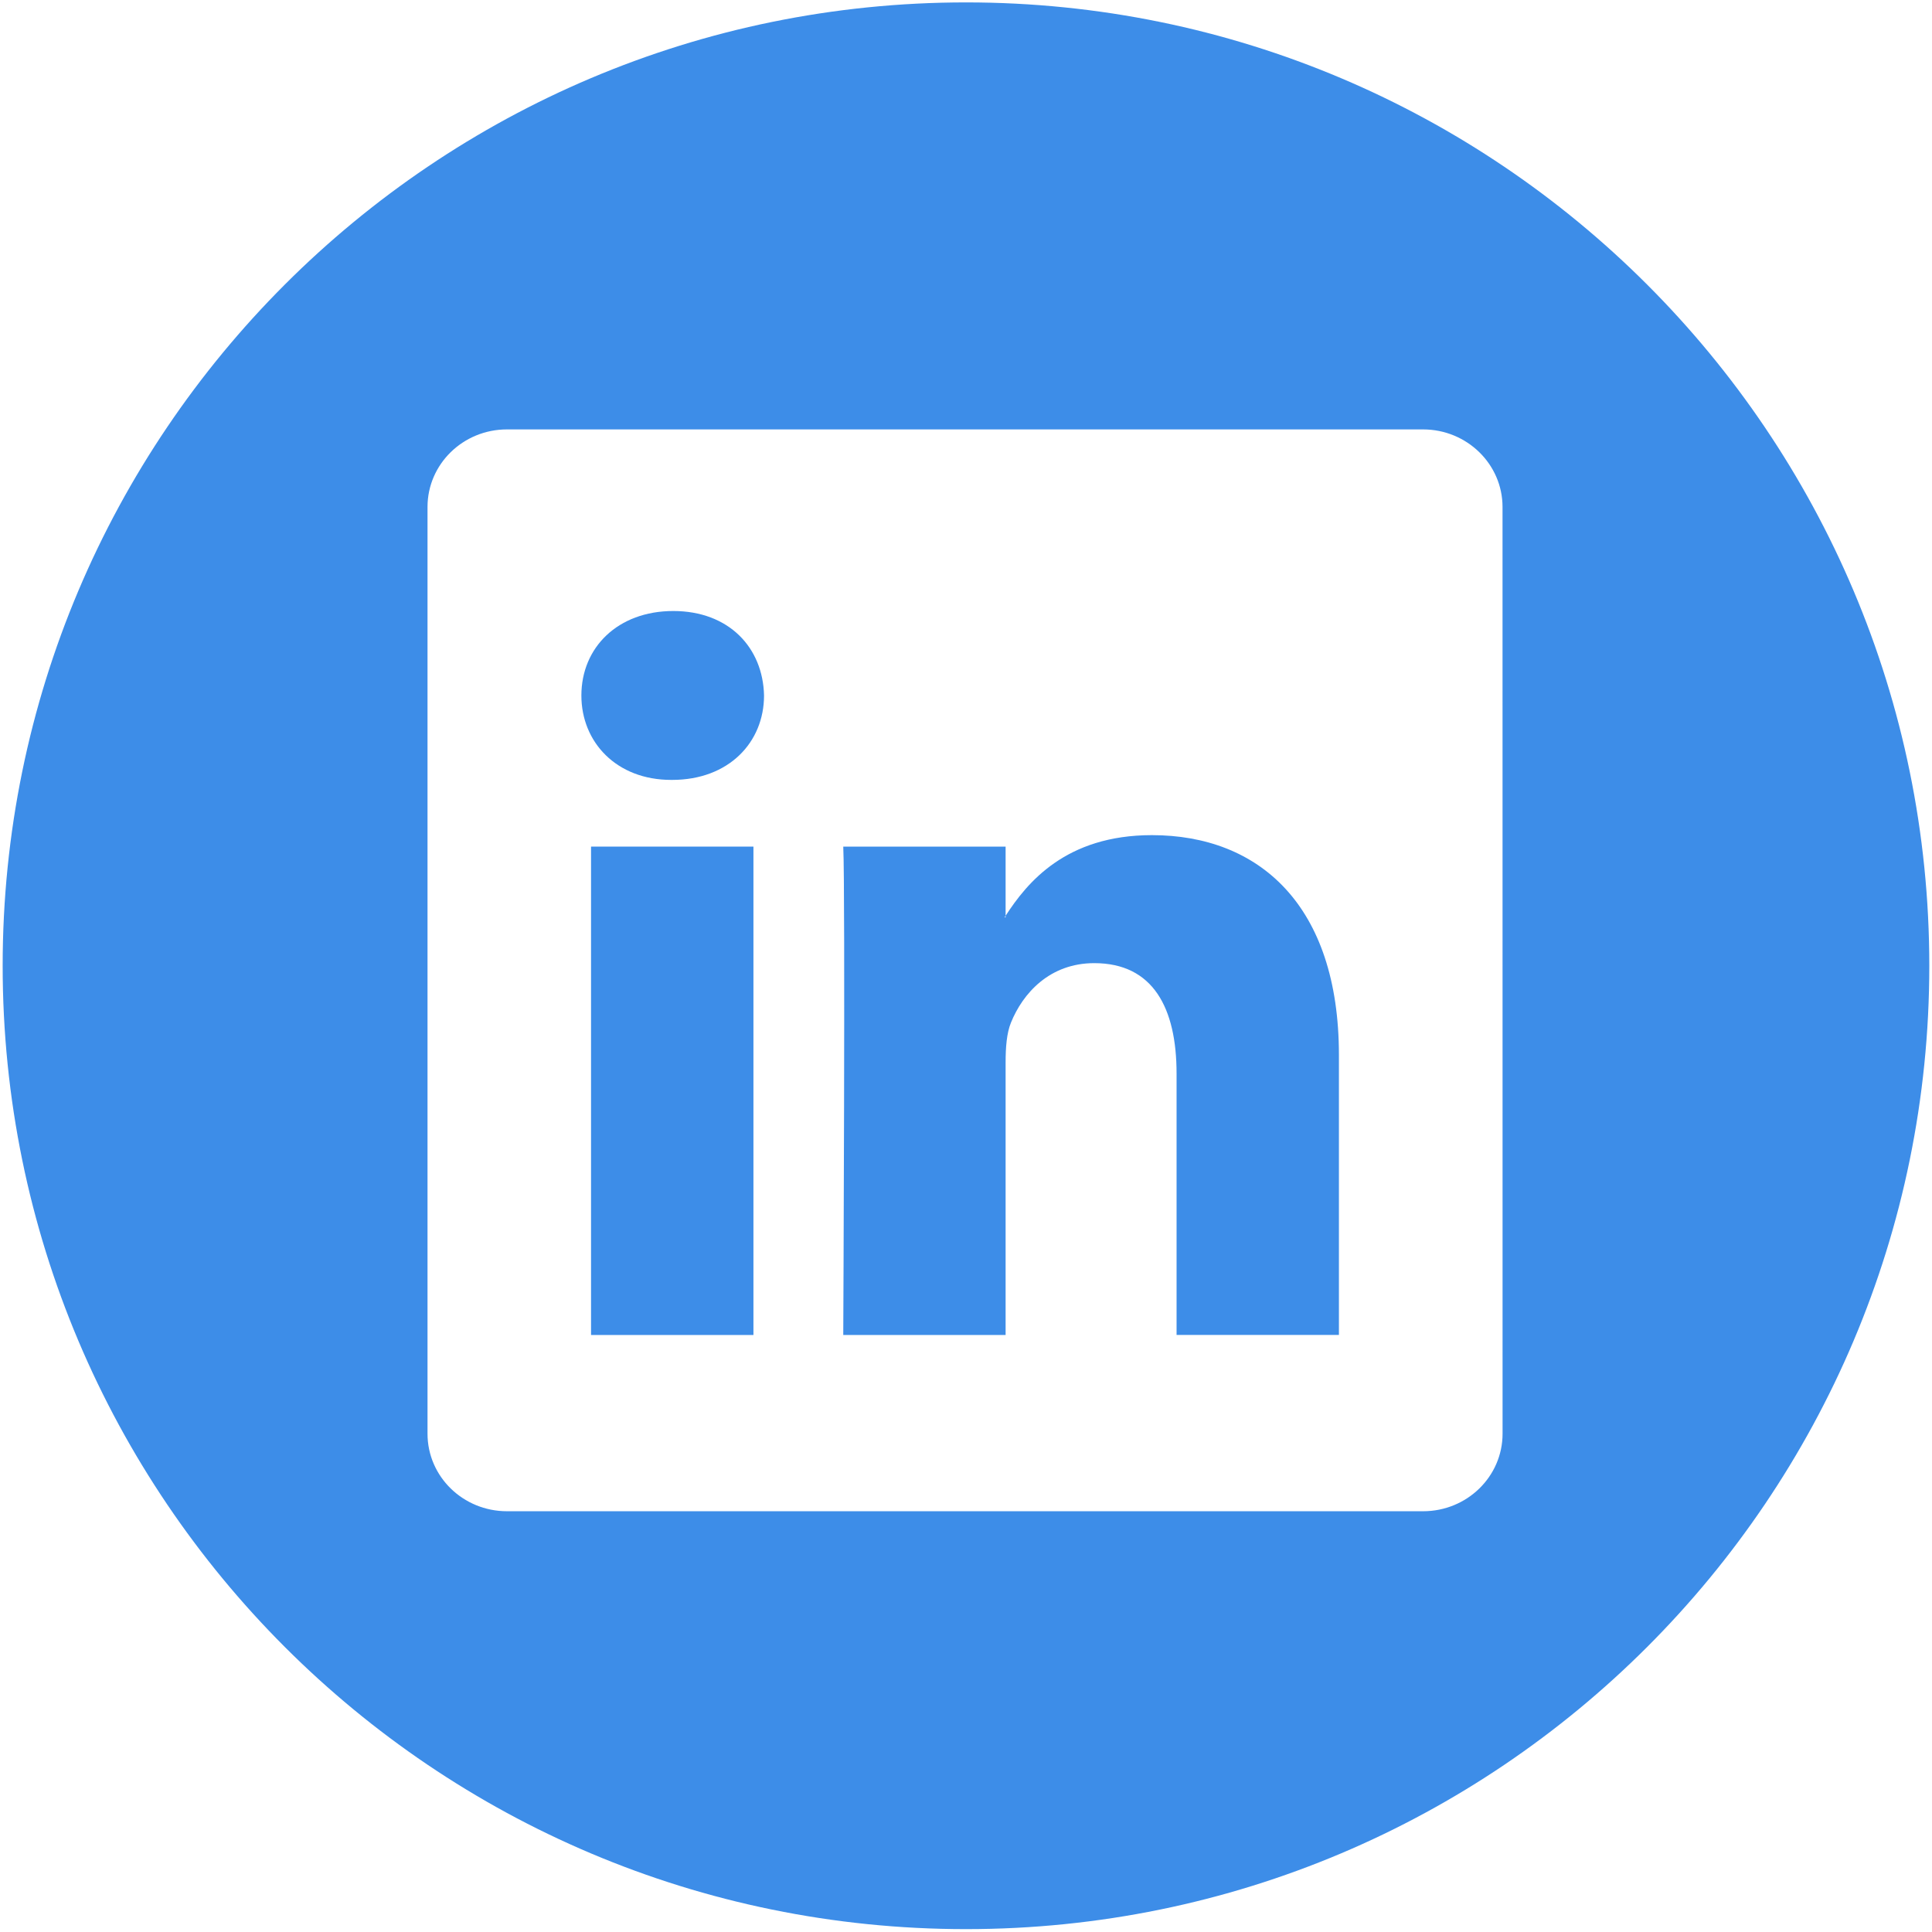 <svg width="446" height="446" viewBox="0 0 446 446" fill="none" xmlns="http://www.w3.org/2000/svg">
<path d="M223.005 0.555C100.182 0.555 0.614 100.123 0.614 222.946C0.614 345.787 100.182 445.337 223.005 445.337C345.809 445.337 445.377 345.787 445.377 222.946C445.377 100.132 345.8 0.555 223.005 0.555ZM346.866 330.967C346.866 340.865 338.648 348.867 328.524 348.867H117.034C106.892 348.867 98.692 340.856 98.692 330.967V117.029C98.692 107.149 106.892 99.13 117.034 99.13H328.515C338.639 99.13 346.857 107.158 346.857 117.029L346.862 223.998L346.866 330.967Z" fill="#3d8de8"/>
<path d="M265.92 192.791C246.043 192.791 237.129 203.71 232.144 211.404V211.775H231.9C231.99 211.666 232.081 211.531 232.144 211.404V195.437H194.665C195.162 206.004 194.665 308.182 194.665 308.182H232.144V245.208C232.144 241.821 232.388 238.489 233.381 236.068C236.1 229.349 242.268 222.341 252.608 222.341C266.191 222.341 271.61 232.691 271.61 247.845V308.173H309.089V243.537C309.08 208.894 290.575 192.791 265.92 192.791Z" fill="#3d8de8"/>
<path d="M155.425 141.052C142.61 141.052 134.211 149.487 134.211 160.55C134.211 171.361 142.339 180.039 154.928 180.039H155.172C168.24 180.039 176.377 171.361 176.377 160.55C176.133 149.487 168.249 141.052 155.425 141.052Z" fill="#3d8de8"/>
<path d="M173.93 195.438H136.441V308.182H173.93V195.438Z" fill="#3d8de8"/>
</svg>
